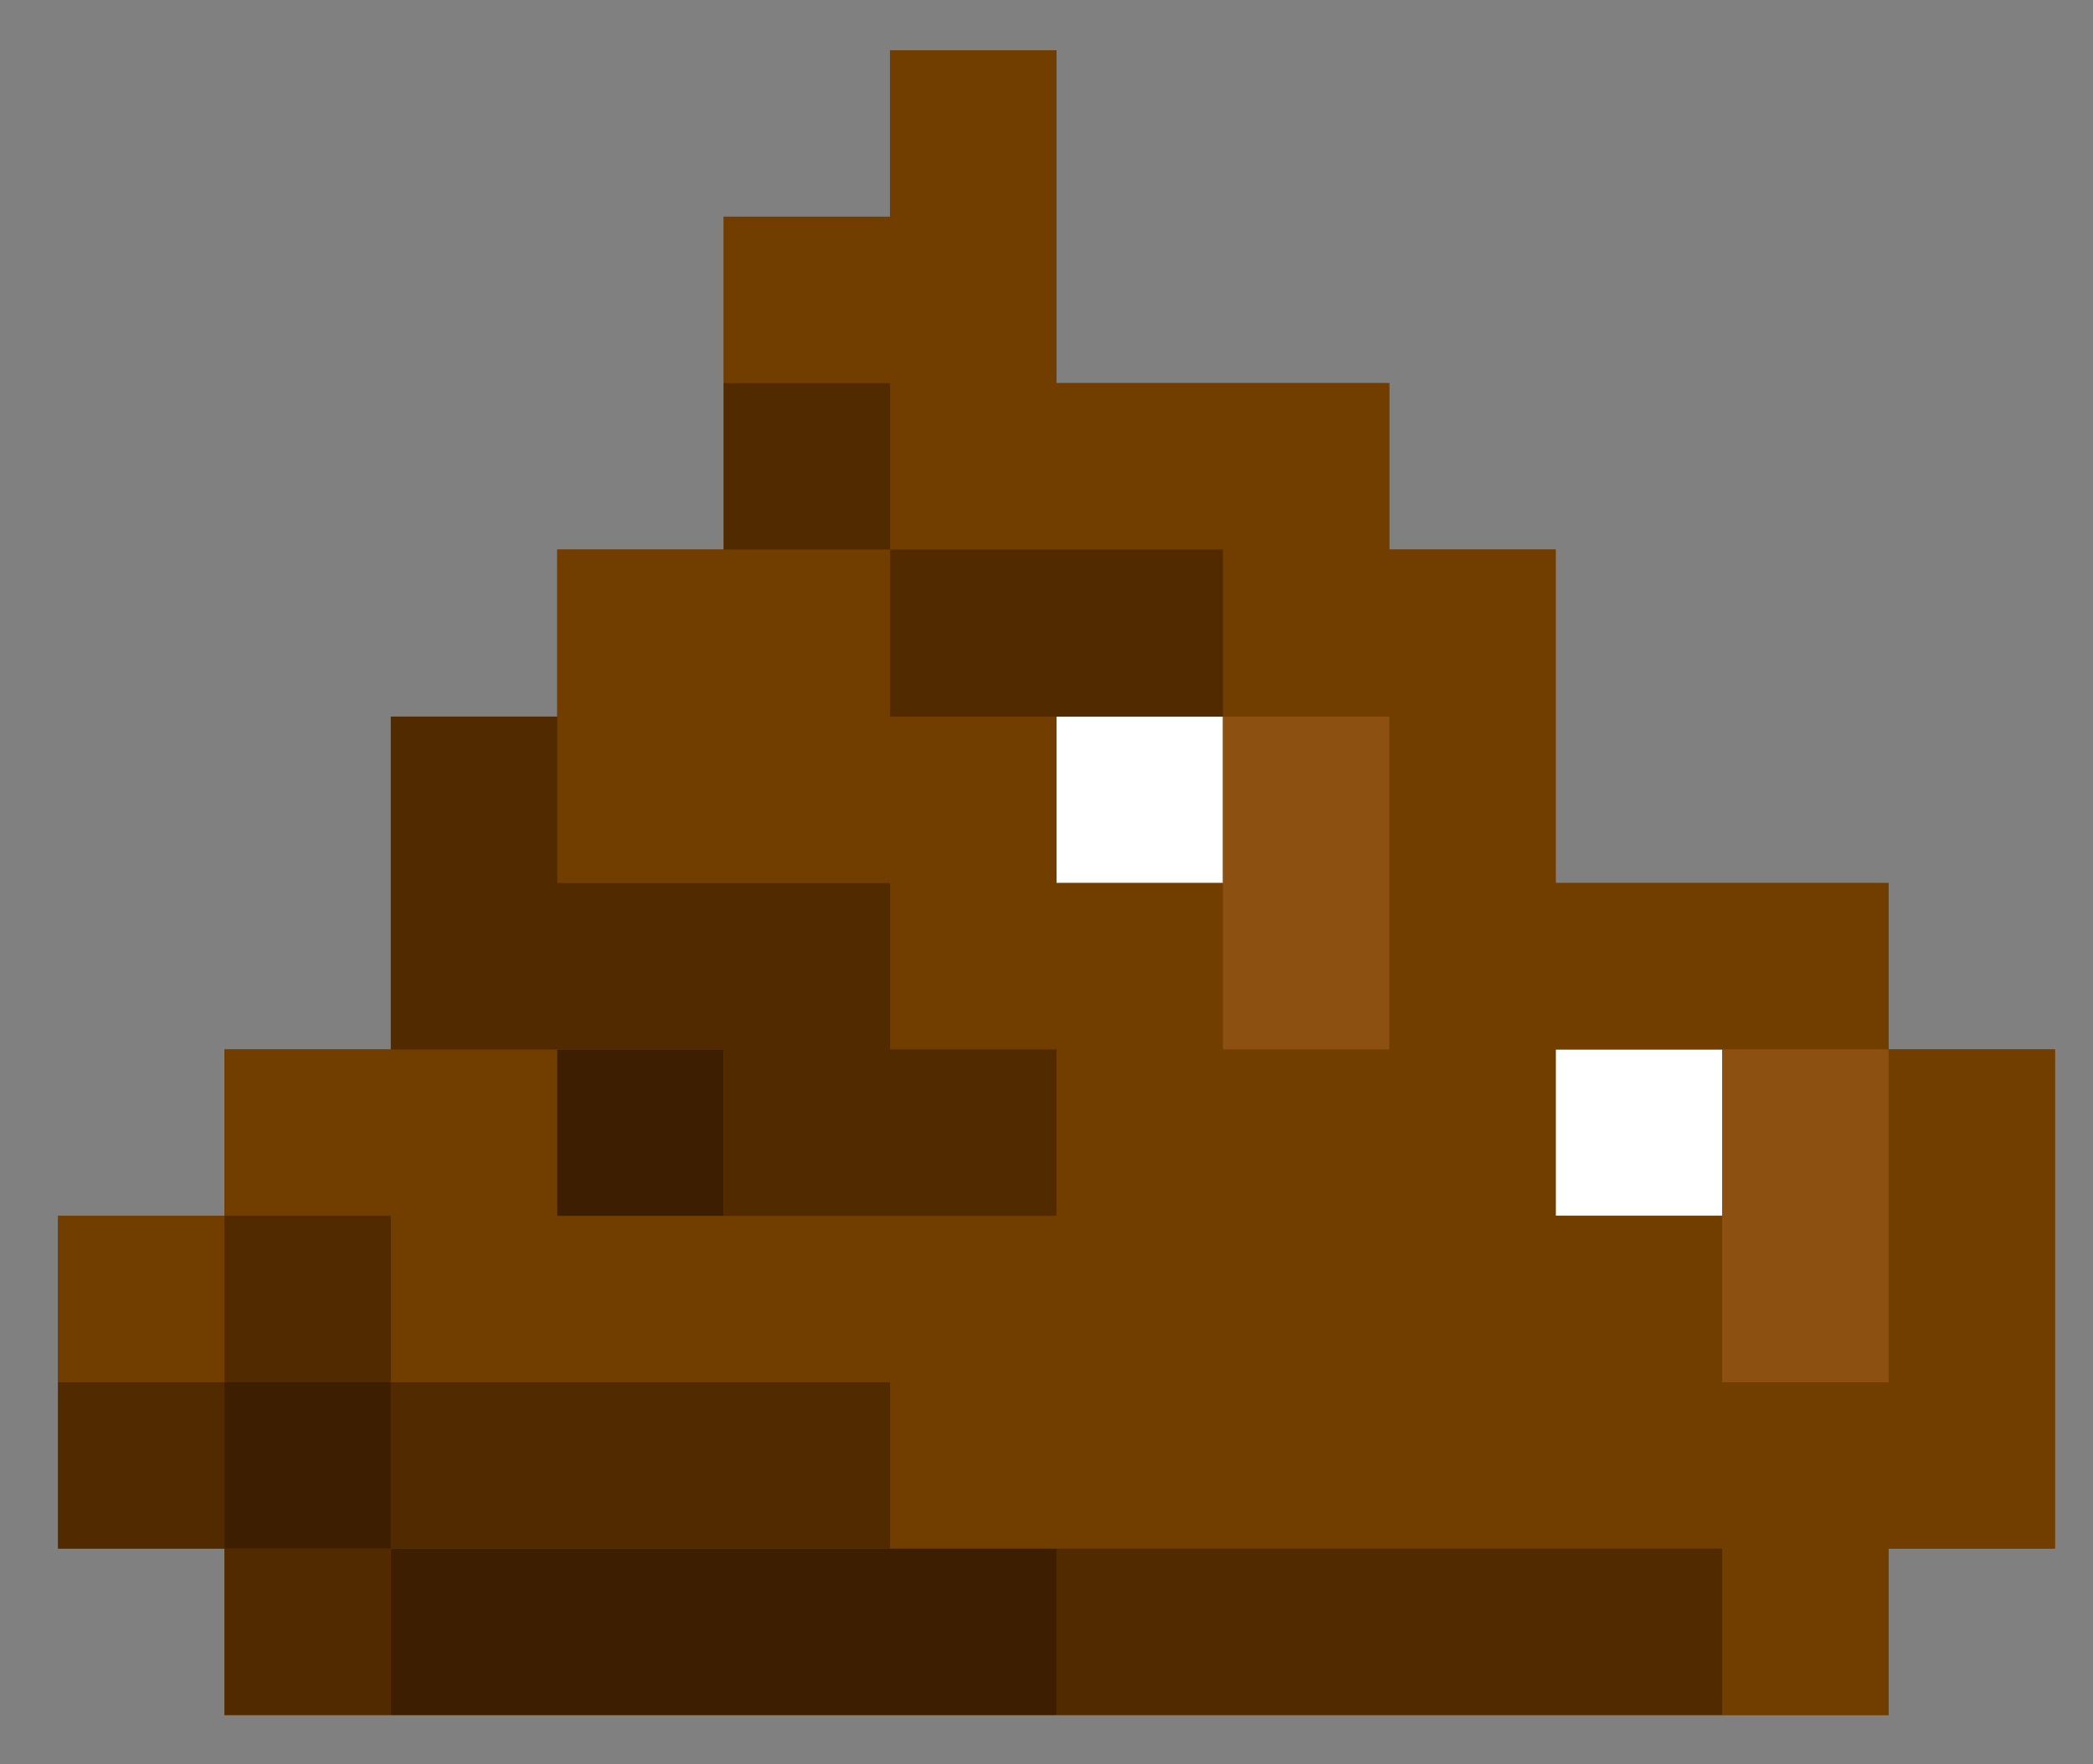 <?xml version="1.0" encoding="utf-8"?>
<!-- Generator: Adobe Illustrator 22.0.1, SVG Export Plug-In . SVG Version: 6.00 Build 0)  -->
<svg version="1.1" id="Layer_1" xmlns="http://www.w3.org/2000/svg" xmlns:xlink="http://www.w3.org/1999/xlink" x="0px" y="0px"
	 viewBox="0 0 324.5 273.5" style="enable-background:new 0 0 324.5 273.5;" xml:space="preserve">
<rect x="0" y="0" width="324.5" height="273.5" fill="#808080" stroke="none"/>
<style type="text/css">
	.st0{fill:#723E00;}
	.st1{fill:#FFFFFF;}
	.st2{fill:none;}
	.st3{fill:#8C5110;}
	.st4{fill:#512A00;}
	.st5{fill:#3D1E00;}
</style>
<polygon class="st0" points="292.8,162.7 292.8,136.9 267,136.9 241.2,136.9 241.2,111.1 241.2,85.2 215.4,85.2 215.4,59.4 
	189.6,59.4 163.8,59.4 163.8,33.6 163.8,7.8 138,7.8 138,33.6 112.2,33.6 112.2,59.4 112.2,85.2 86.4,85.2 86.4,111.1 60.6,111.1 
	60.6,136.9 60.6,162.7 34.8,162.7 34.8,188.5 9,188.5 9,214.3 9,240.1 34.8,240.1 34.8,265.9 60.6,265.9 86.4,265.9 112.2,265.9 
	138,265.9 163.8,265.9 189.6,265.9 215.4,265.9 241.2,265.9 267,265.9 292.8,265.9 292.8,240.1 318.6,240.1 318.6,214.3 
	318.6,188.5 318.6,162.7 "/>
<g>
	<g id="XMLID_1_">
		<rect x="241.2" y="162.7" class="st1" width="25.8" height="25.8"/>
		<rect x="163.8" y="111.1" class="st1" width="25.8" height="25.8"/>
		<g>
			<rect x="163.8" y="111.1" class="st2" width="25.8" height="25.8"/>
			<rect x="241.2" y="162.7" class="st2" width="25.8" height="25.8"/>
			<polygon class="st0" points="292.8,162.7 292.8,188.5 292.8,214.3 267,214.3 267,188.5 241.2,188.5 241.2,162.7 267,162.7 
				292.8,162.7 292.8,136.9 267,136.9 241.2,136.9 241.2,111.1 241.2,85.2 215.4,85.2 215.4,59.4 189.6,59.4 163.8,59.4 163.8,33.6 
				163.8,7.8 138,7.8 138,33.6 112.2,33.6 112.2,59.4 138,59.4 138,85.2 163.8,85.2 189.6,85.2 189.6,111.1 215.4,111.1 
				215.4,136.9 215.4,162.7 189.6,162.7 189.6,136.9 163.8,136.9 163.8,111.1 138,111.1 138,85.2 112.2,85.2 86.4,85.2 86.4,111.1 
				86.4,136.9 112.2,136.9 138,136.9 138,162.7 163.8,162.7 163.8,188.5 138,188.5 112.2,188.5 86.4,188.5 86.4,162.7 60.6,162.7 
				34.8,162.7 34.8,188.5 60.6,188.5 60.6,214.3 86.4,214.3 112.2,214.3 138,214.3 138,240.1 163.8,240.1 189.6,240.1 215.4,240.1 
				241.2,240.1 267,240.1 267,265.9 292.8,265.9 292.8,240.1 318.6,240.1 318.6,214.3 318.6,188.5 318.6,162.7 			"/>
			<polygon class="st3" points="267,188.5 267,214.3 292.8,214.3 292.8,188.5 292.8,162.7 267,162.7 			"/>
			<polygon class="st4" points="241.2,240.1 215.4,240.1 189.6,240.1 163.8,240.1 163.8,265.9 189.6,265.9 215.4,265.9 241.2,265.9 
				267,265.9 267,240.1 			"/>
			<polygon class="st3" points="189.6,162.7 215.4,162.7 215.4,136.9 215.4,111.1 189.6,111.1 189.6,136.9 			"/>
			<polygon class="st5" points="138,240.1 112.2,240.1 86.4,240.1 60.6,240.1 60.6,265.9 86.4,265.9 112.2,265.9 138,265.9 
				163.8,265.9 163.8,240.1 			"/>
			<polygon class="st4" points="163.8,111.1 189.6,111.1 189.6,85.2 163.8,85.2 138,85.2 138,111.1 			"/>
			<rect x="112.2" y="59.4" class="st4" width="25.8" height="25.8"/>
			<rect x="86.4" y="162.7" class="st5" width="25.8" height="25.8"/>
			<polygon class="st4" points="112.2,162.7 112.2,188.5 138,188.5 163.8,188.5 163.8,162.7 138,162.7 138,136.9 112.2,136.9 
				86.4,136.9 86.4,111.1 60.6,111.1 60.6,136.9 60.6,162.7 86.4,162.7 			"/>
			<polygon class="st4" points="86.4,240.1 112.2,240.1 138,240.1 138,214.3 112.2,214.3 86.4,214.3 60.6,214.3 60.6,240.1 			"/>
			<rect x="34.8" y="240.1" class="st4" width="25.8" height="25.8"/>
			<rect x="34.8" y="214.3" class="st5" width="25.8" height="25.8"/>
			<rect x="34.8" y="188.5" class="st4" width="25.8" height="25.8"/>
			<rect x="9" y="214.3" class="st4" width="25.8" height="25.8"/>
			<rect x="9" y="188.5" class="st0" width="25.8" height="25.8"/>
		</g>
	</g>
</g>
</svg>
